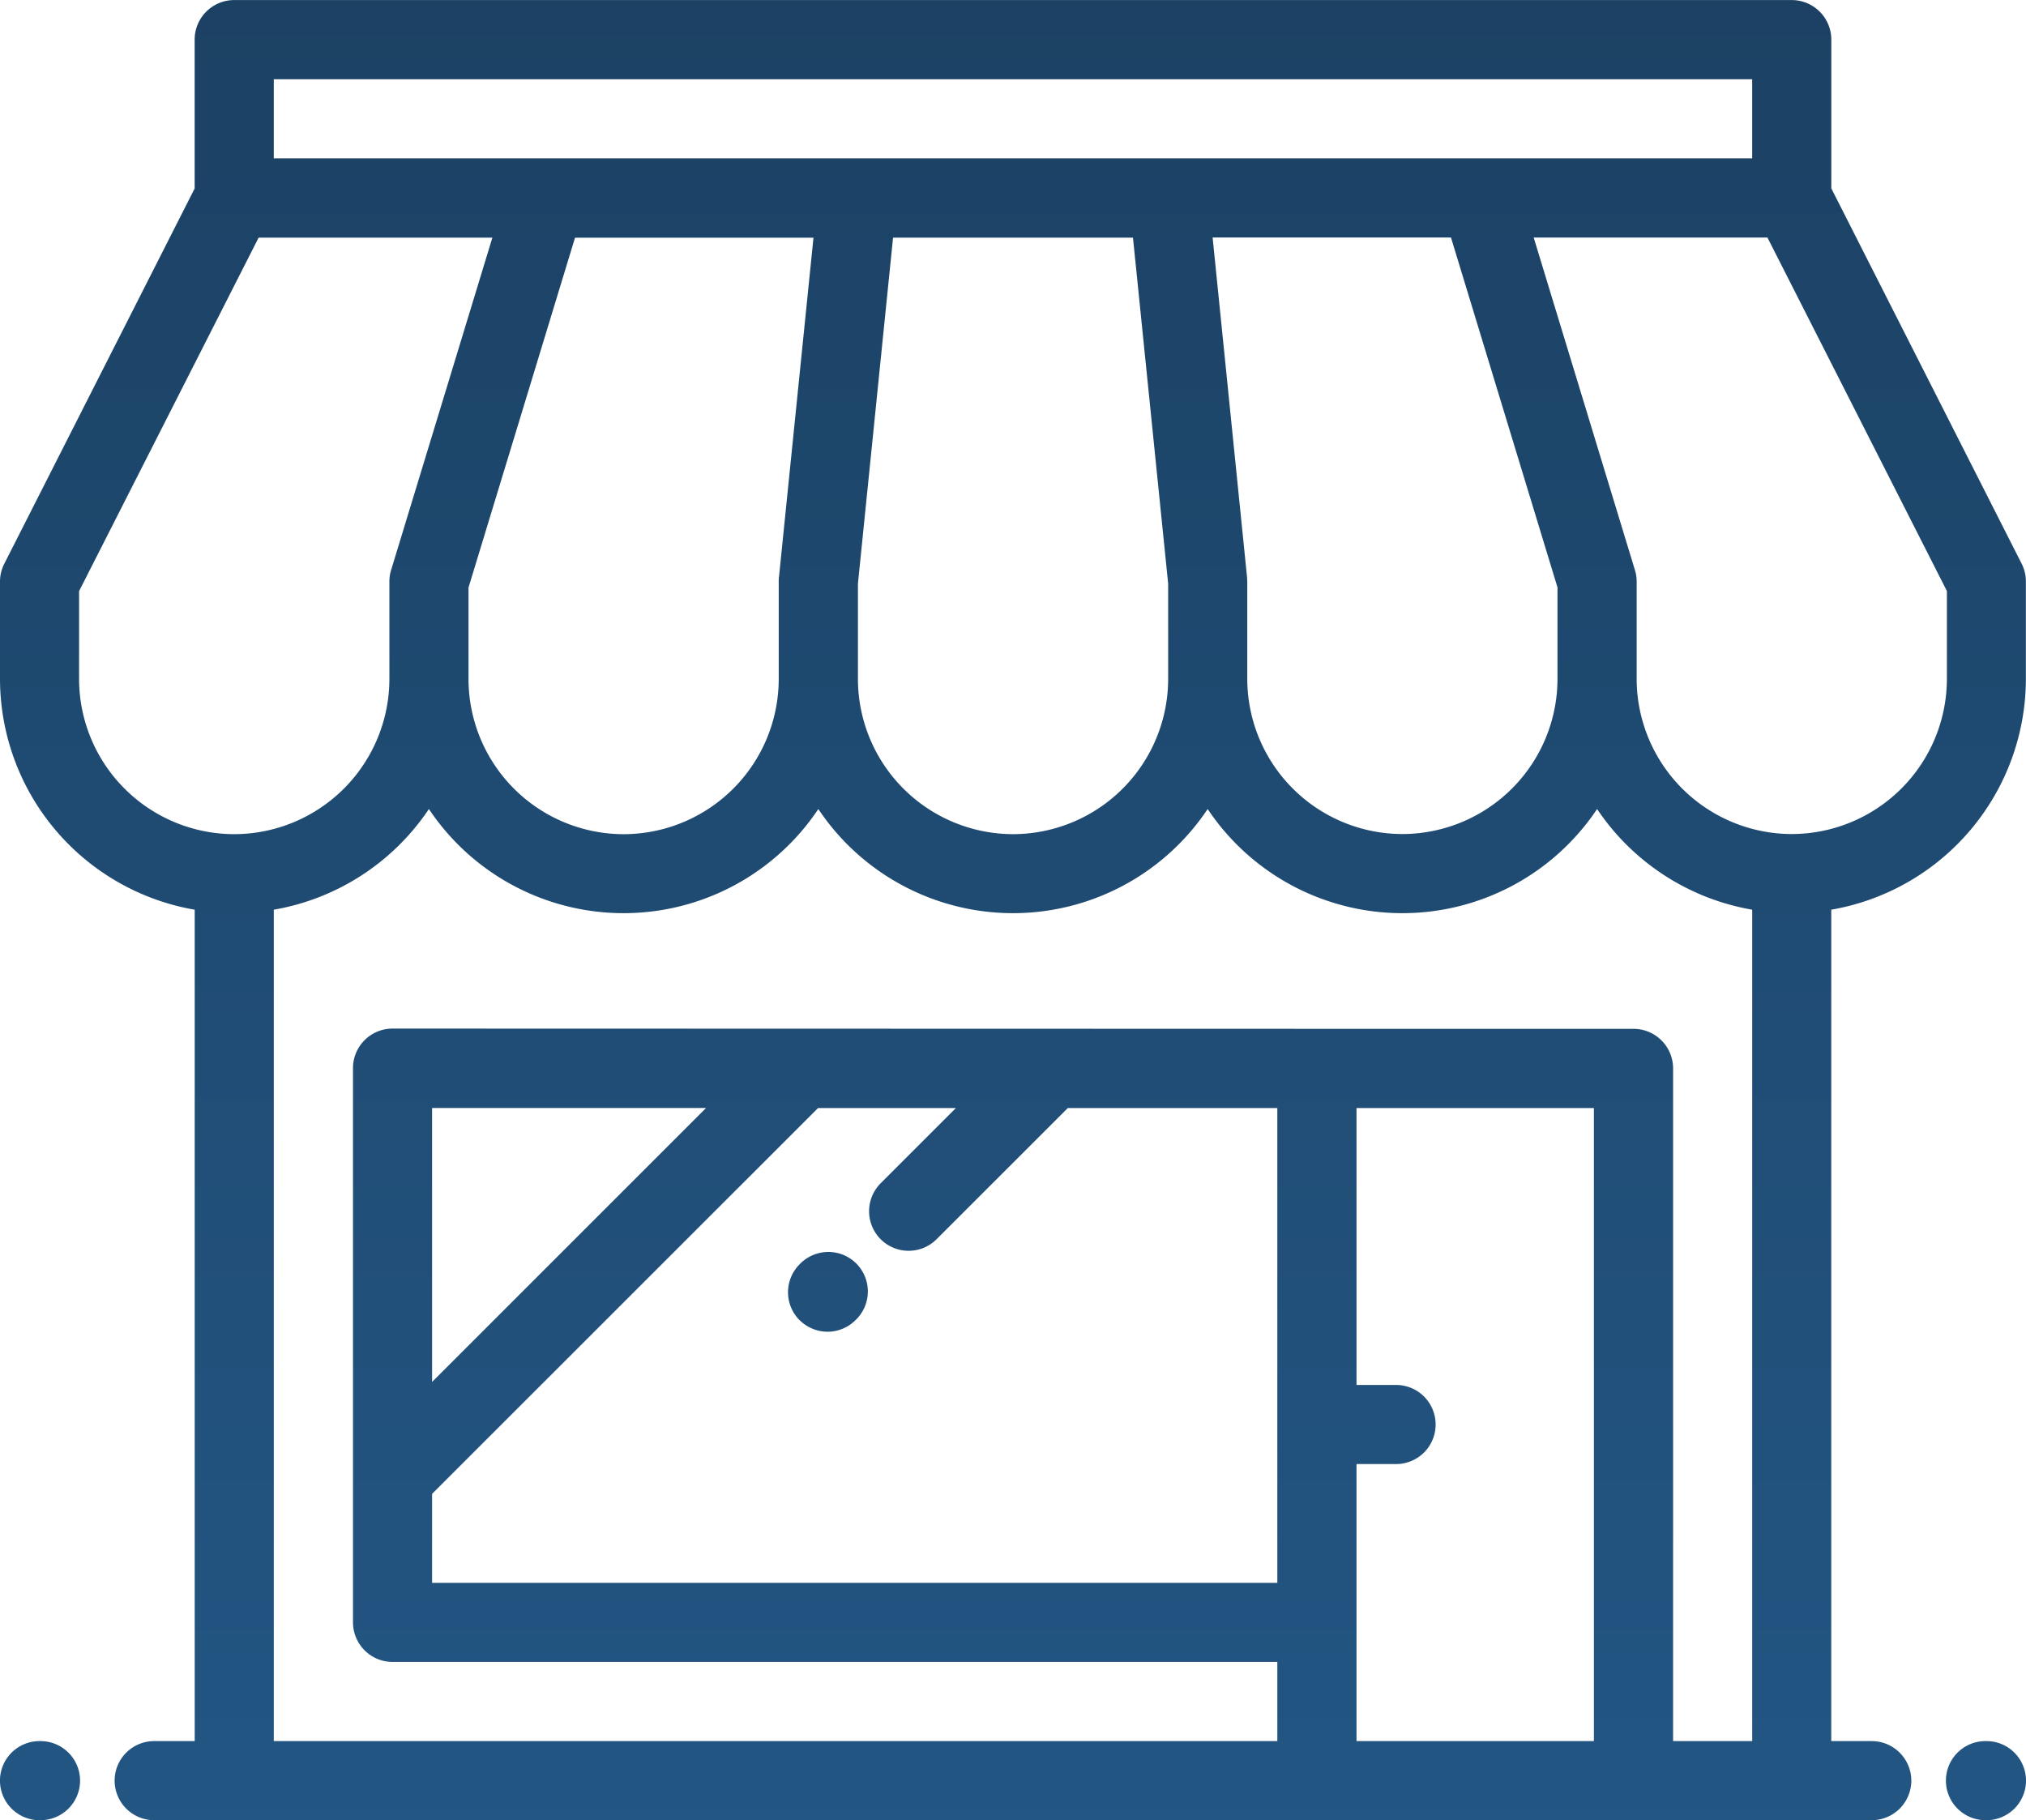 <svg xmlns="http://www.w3.org/2000/svg" xmlns:xlink="http://www.w3.org/1999/xlink" width="65.999" height="59.297" viewBox="0 0 65.999 59.297">
  <defs>
    <style>
      .cls-1 {
        fill: url(#linear-gradient);
      }
    </style>
    <linearGradient id="linear-gradient" x1="0.5" x2="0.5" y2="1" gradientUnits="objectBoundingBox">
      <stop offset="0" stop-color="#112436"/>
      <stop offset="1" stop-color="#235684"/>
    </linearGradient>
  </defs>
  <g id="store" transform="translate(0 -25.998)">
    <g id="Gruppe_7962" data-name="Gruppe 7962" transform="translate(0 25.998)">
      <g id="Gruppe_7961" data-name="Gruppe 7961">
        <path id="Vereinigungsmenge_40" data-name="Vereinigungsmenge 40" class="cls-1" d="M-3826.32,11446.3a1.29,1.29,0,0,1-1.29-1.29,1.288,1.288,0,0,1,1.29-1.287h.032a1.287,1.287,0,0,1,1.287,1.287,1.289,1.289,0,0,1-1.287,1.29Zm-6.311,0h-53.345a1.29,1.29,0,0,1-1.29-1.29,1.288,1.288,0,0,1,1.29-1.287h1.319v-27.086a7.642,7.642,0,0,1-6.343-7.521v-3.169a1.277,1.277,0,0,1,.141-.583l6.2-12.223v-4.85a1.289,1.289,0,0,1,1.287-1.289h50.739a1.29,1.29,0,0,1,1.29,1.289v4.847l6.2,12.226a1.275,1.275,0,0,1,.138.583v3.169a7.642,7.642,0,0,1-6.34,7.521v27.086h1.318a1.29,1.29,0,0,1,1.29,1.287,1.29,1.29,0,0,1-1.29,1.29Zm-15.469-25.782h10.313a1.29,1.29,0,0,1,1.29,1.29v21.915h2.577v-27.086a7.65,7.65,0,0,1-5.053-3.28,7.628,7.628,0,0,1-6.343,3.393,7.629,7.629,0,0,1-6.343-3.393,7.623,7.623,0,0,1-6.34,3.393,7.625,7.625,0,0,1-6.343-3.393,7.629,7.629,0,0,1-6.343,3.393,7.628,7.628,0,0,1-6.343-3.393,7.643,7.643,0,0,1-5.053,3.28v27.086h32.691v-2.579h-28.824a1.29,1.29,0,0,1-1.287-1.29V11421.8a1.289,1.289,0,0,1,1.287-1.29Zm1.29,19.336v3.869h7.733v-20.625h-7.733v9.022h1.29a1.289,1.289,0,0,1,1.287,1.29,1.287,1.287,0,0,1-1.287,1.287h-1.29Zm-30.114-4.186v2.9h27.534v-15.469h-6.825l-4.275,4.274a1.284,1.284,0,0,1-.91.376,1.284,1.284,0,0,1-.911-.376,1.291,1.291,0,0,1,0-1.824l2.45-2.45h-4.49Zm0-3.646,8.925-8.925h-8.925Zm39.183-26.451a1.273,1.273,0,0,1,.057.376v3.169a5.061,5.061,0,0,0,5.053,5.056,5.061,5.061,0,0,0,5.053-5.056v-2.861l-5.846-11.517h-7.615Zm-12.634.244c0,.043.006.089.006.132v3.169a5.061,5.061,0,0,0,5.053,5.056,5.061,5.061,0,0,0,5.053-5.056v-2.979l-3.47-11.4h-7.765Zm-12.677.2v3.105a5.061,5.061,0,0,0,5.053,5.056,5.061,5.061,0,0,0,5.053-5.056v-3.105l-1.146-11.272h-7.816Zm-12.686.127v2.979a5.061,5.061,0,0,0,5.053,5.056,5.061,5.061,0,0,0,5.053-5.056v-3.169c0-.043,0-.089.006-.132l1.126-11.077h-7.768Zm-12.686.117v2.861a5.061,5.061,0,0,0,5.053,5.056,5.063,5.063,0,0,0,5.056-5.056v-3.169a1.27,1.27,0,0,1,.055-.376l3.3-10.833h-7.615Zm6.343-14.1h48.16v-2.577h-48.16Zm-7.63,54.141a1.29,1.29,0,0,1-1.29-1.29,1.288,1.288,0,0,1,1.29-1.287h.029a1.288,1.288,0,0,1,1.29,1.287,1.29,1.29,0,0,1-1.29,1.29Zm24.757-16.291a1.289,1.289,0,0,1,.006-1.824l.02-.02a1.29,1.29,0,0,1,1.824,0,1.289,1.289,0,0,1-.006,1.824l-.023.021a1.282,1.282,0,0,1-.908.376A1.29,1.29,0,0,1-3864.954,11430.006Z" transform="translate(3891 -11387)"/>
      </g>
    </g>
  </g>
</svg>
